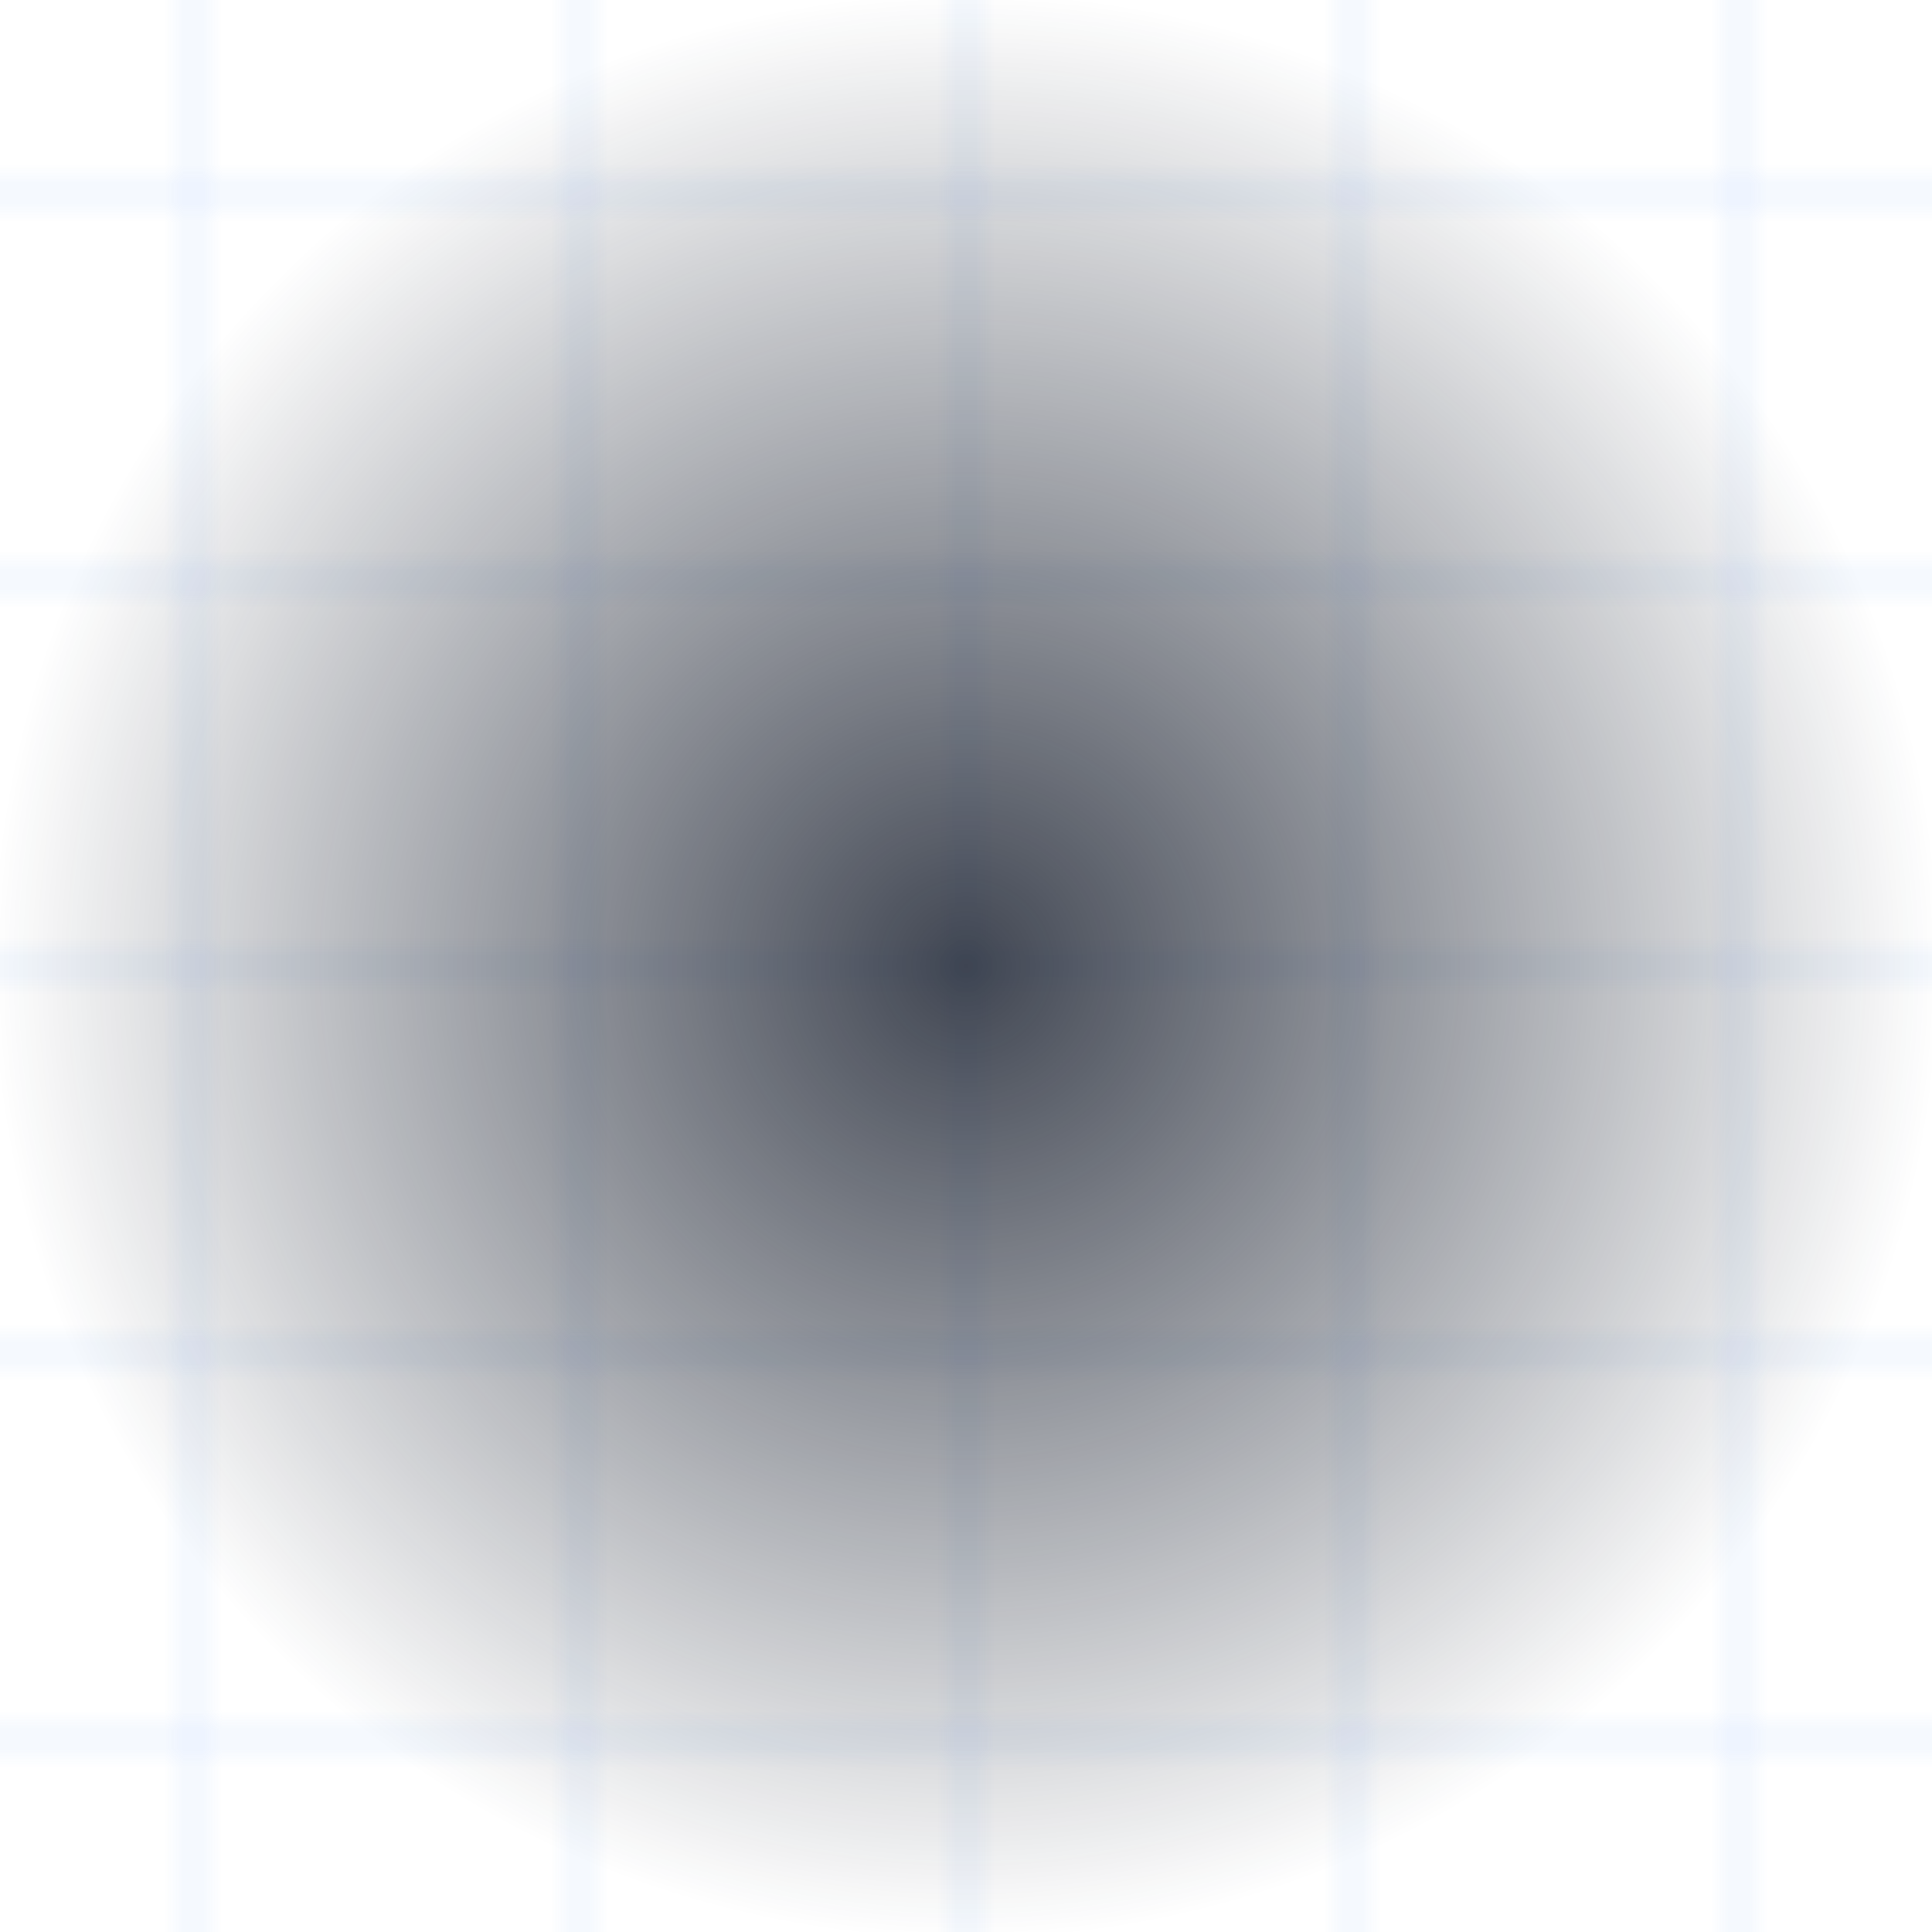 <svg width="100" height="100" viewBox="0 0 100 100" fill="none" xmlns="http://www.w3.org/2000/svg">
  <defs>
    <pattern id="grid-pattern" x="0" y="0" width="20" height="20" patternUnits="userSpaceOnUse">
      <path d="M 0 10 L 20 10 M 10 0 L 10 20" stroke="rgba(59, 130, 246, 0.2)" stroke-width="0.5"/>
    </pattern>
    <radialGradient id="grid-fade" cx="0" cy="0" r="1" gradientUnits="userSpaceOnUse" gradientTransform="translate(50 50) scale(50)">
      <stop offset="0%" stop-color="rgba(17, 24, 39, 0.8)"/>
      <stop offset="100%" stop-color="rgba(17, 24, 39, 0)"/>
    </radialGradient>
  </defs>
  
  <rect width="100" height="100" fill="url(#grid-pattern)"/>
  <rect width="100" height="100" fill="url(#grid-fade)"/>
</svg>